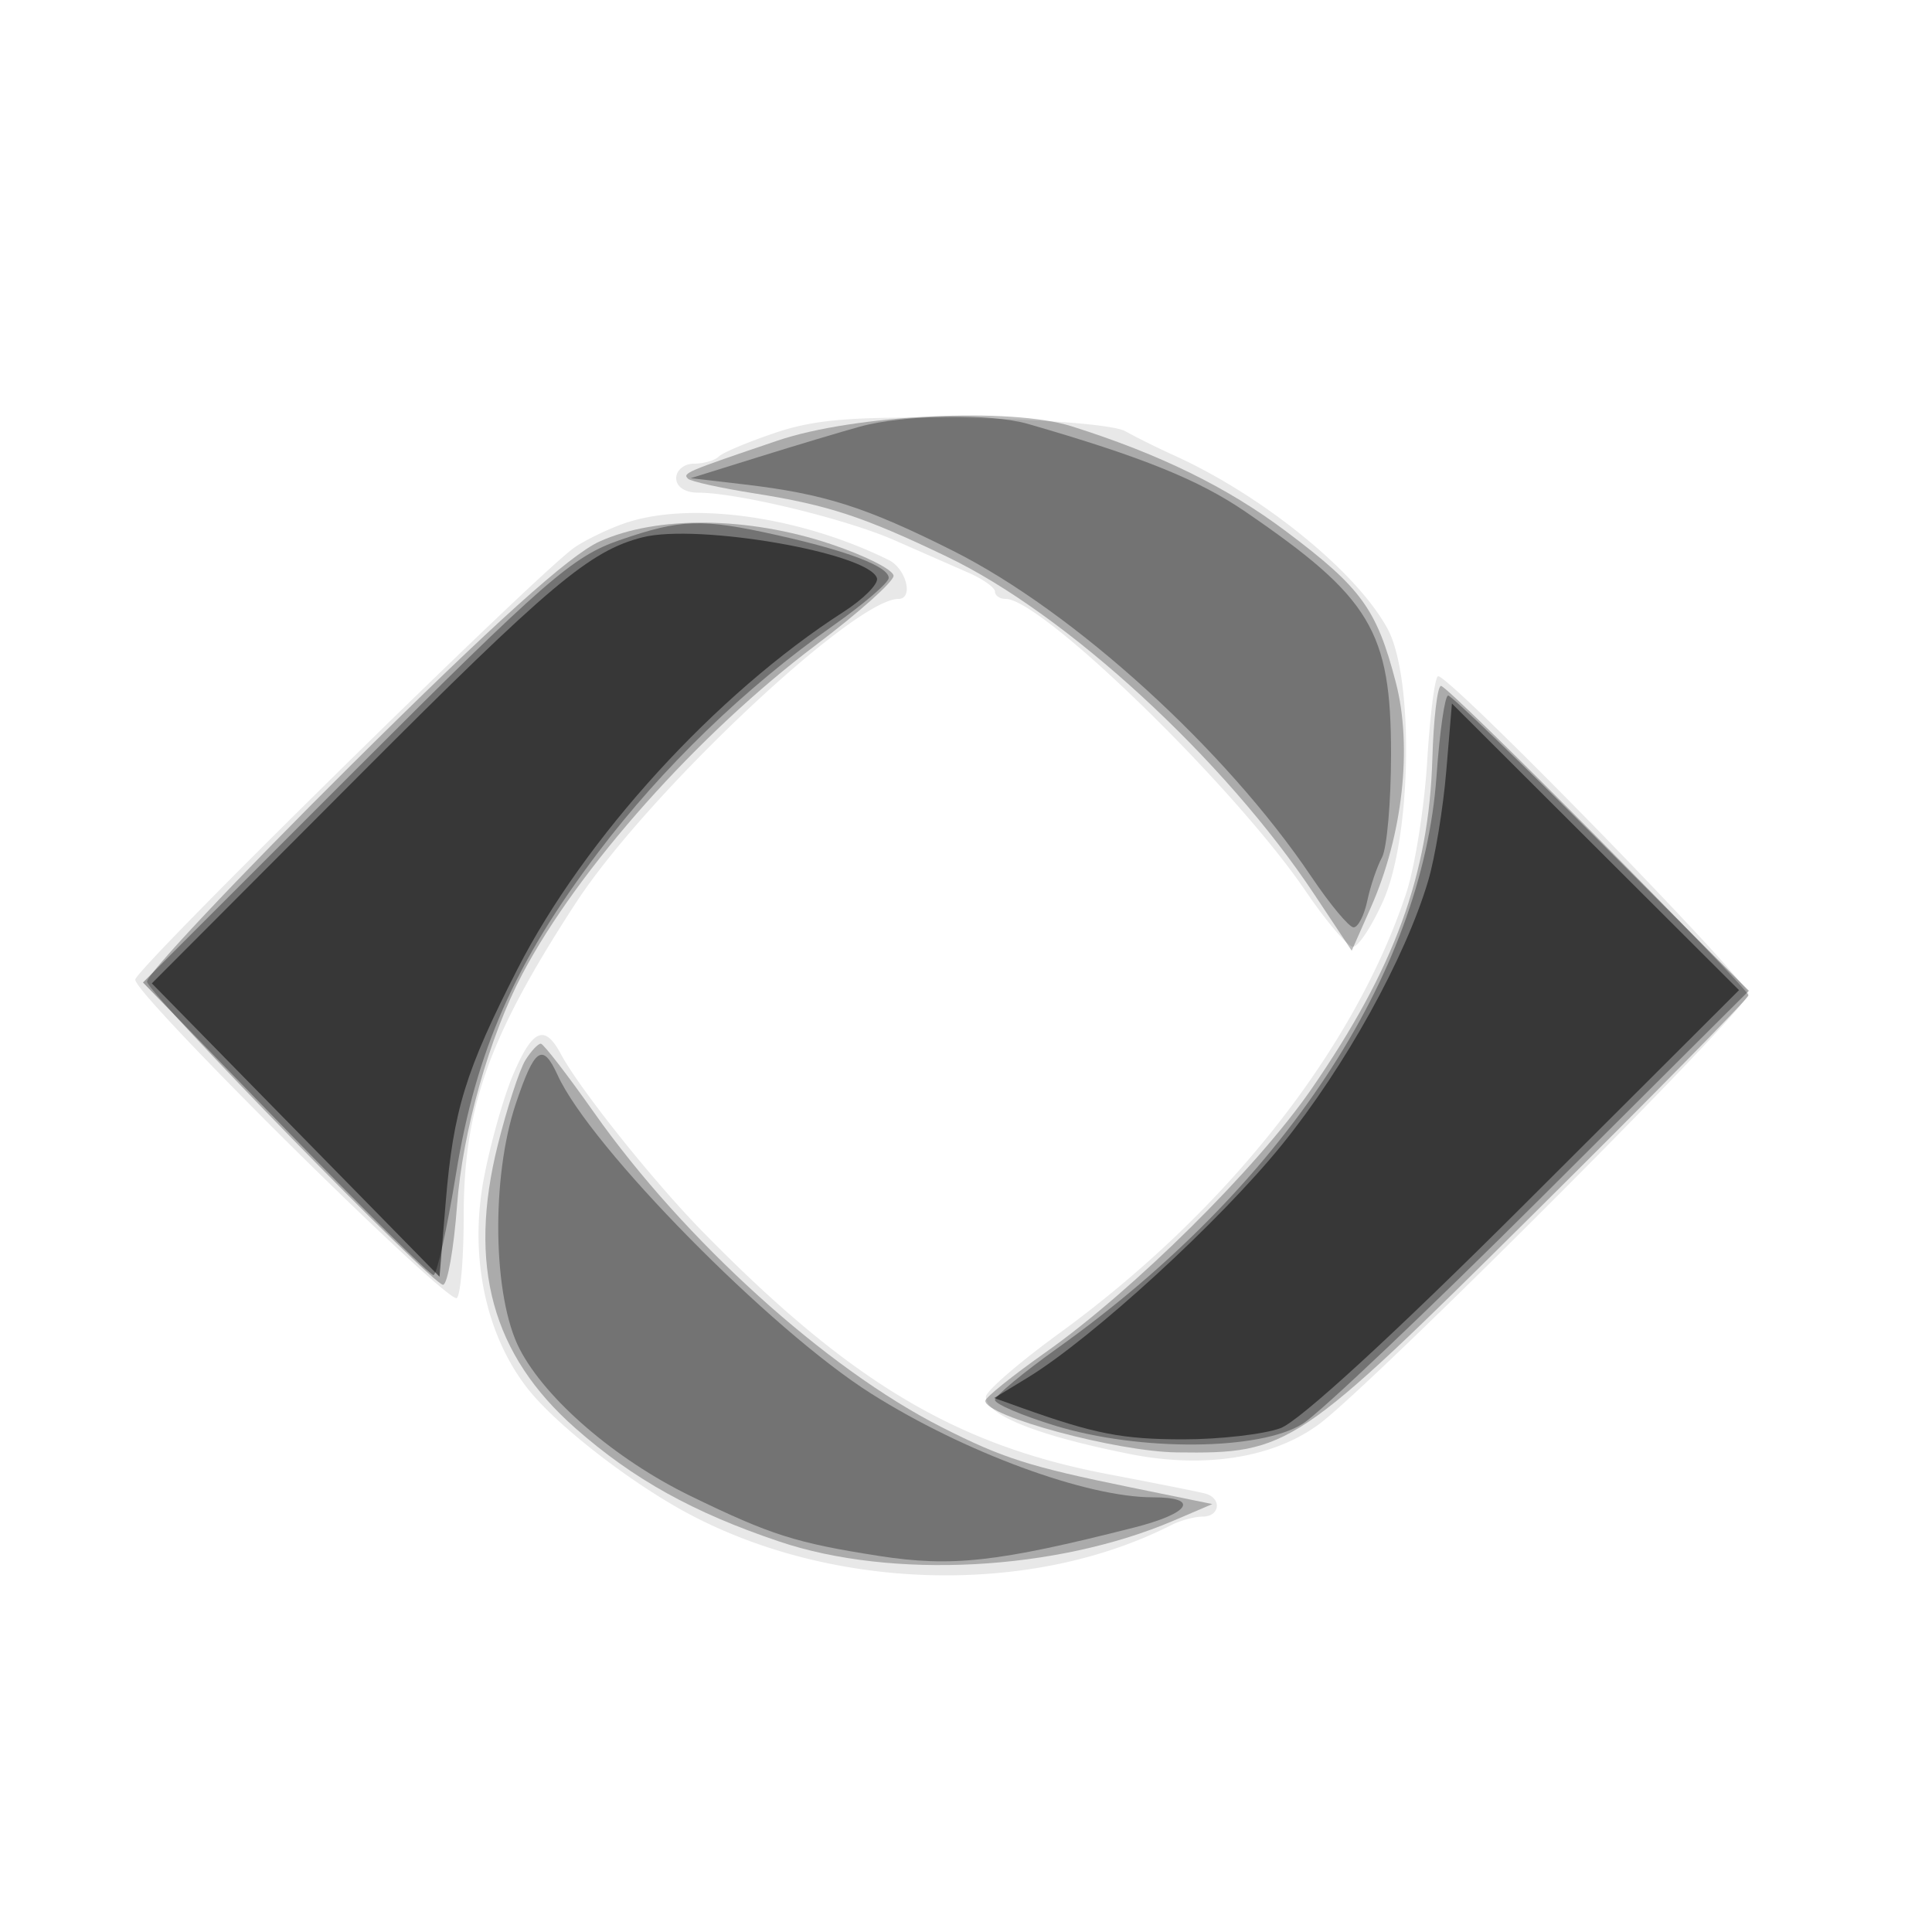 <svg xmlns="http://www.w3.org/2000/svg" width="200" height="200" fill="#000000"><path fill-opacity=".09" fill-rule="evenodd" d="M80.323 44.781c-2.847.956-5.509 2.072-5.916 2.479s-1.565.74-2.574.74S70 48.675 70 49.5c0 .889.917 1.5 2.25 1.5 4.091 0 15.318 2.715 20.324 4.916a6191 6191 0 0 0 7.676 3.369c1.513.662 2.75 1.543 2.75 1.959s.499.756 1.108.756c3.732 0 23.731 19.481 31.056 30.25 2.151 3.162 4.36 5.75 4.909 5.75s1.952-2.138 3.117-4.75c2.949-6.609 3.207-23.103.442-28.178-3.221-5.913-12.927-13.784-22.132-17.948-1.65-.747-3.9-1.863-5-2.482-1.162-.653-8.078-1.224-16.5-1.362-11.594-.191-15.537.11-19.677 1.501M64.5 54.225c-1.65.587-3.9 1.681-5 2.431-3.708 2.529-45.5 43.641-45.5 44.759 0 1.638 32.474 33.777 33.297 32.954.387-.386.703-4.16.703-8.386 0-11.381 2.591-18.642 11.593-32.483C66.9 82.263 88.393 62 93.003 62c1.597 0 .818-3.127-1.003-4.027-9.288-4.59-20.743-6.151-27.5-3.748m83.247 24.525c-.292 4.813-1.277 11-2.189 13.75-5.356 16.152-18.6 32.936-35.947 45.555-4.117 2.995-7.514 5.931-7.548 6.526-.109 1.87 5.366 4.049 14.937 5.946 7.675 1.521 14.776.406 19.5-3.062 5.438-3.992 44.5-43.111 44.5-44.565 0-1.333-30.821-32.9-32.123-32.9-.33 0-.838 3.938-1.13 8.75m-94.63 32.5c-.997 2.338-2.367 7.205-3.044 10.818-1.483 7.916.158 15.924 4.406 21.494 2.927 3.837 10.857 10.014 17.021 13.258 15.078 7.934 35.376 8.368 49.736 1.063.955-.486 2.418-.883 3.25-.883 1.821 0 2.033-1.926.264-2.392-.687-.181-5.238-1.088-10.111-2.016-15.698-2.988-26.732-9.596-41.901-25.092-5.137-5.247-12.747-14.78-14.675-18.382-1.681-3.141-2.927-2.604-4.946 2.132"/><path fill-opacity=".263" fill-rule="evenodd" d="M80.5 45.61c-9.58 3.25-9.855 3.368-9.276 3.948.281.281 3.383.965 6.894 1.521 7.635 1.209 11.265 2.403 19.921 6.554 12.402 5.947 28.715 20.944 38.013 34.945l3.877 5.838 1.979-4.475c3.304-7.47 4.323-16.634 2.589-23.291-1.984-7.619-3.56-9.787-11.37-15.649-6.094-4.573-13.081-7.995-22.198-10.874-6.319-1.994-22.504-1.206-30.429 1.483M62.057 56.06c-3.088 1.4-10.953 8.481-25.779 23.207-11.735 11.656-21.211 21.721-21.057 22.368C15.58 103.149 44.739 133 45.858 133c.465 0 1.121-3.713 1.458-8.25.562-7.571 3.36-17.484 6.745-23.895C59.849 89.891 72.272 75.958 84.426 66.8c4.441-3.346 8.074-6.583 8.074-7.192s-2.925-2.088-6.5-3.285c-8.543-2.861-17.988-2.965-23.943-.263m86.22 22.483c-.354 11.99-3.903 21.694-12.492 34.154-5.671 8.226-18.43 20.868-27.561 27.308-3.423 2.414-6.224 4.667-6.224 5.007 0 1.597 13.593 5.26 19.816 5.34 11.635.15 12.409-.367 36.934-24.689 12.238-12.136 22.249-22.312 22.249-22.614-.003-.804-31.038-32.05-31.829-32.045-.368.002-.77 3.395-.893 7.539m-93.891 31.211c-.603.965-1.885 4.901-2.849 8.747-3.136 12.504-.604 21.749 8.041 29.359 6.012 5.291 12.164 8.71 21.098 11.721 11.668 3.933 28.677 3.029 40.824-2.168l4-1.712-8.5-1.738c-10.468-2.141-13.174-3.003-19.509-6.217-12.01-6.093-26.685-19.373-35.991-32.569-2.75-3.9-5.229-7.11-5.509-7.134s-1.003.746-1.605 1.711"/><path fill-opacity=".328" fill-rule="evenodd" d="M89 44.17c-1.925.531-6.65 1.947-10.5 3.148l-7 2.182 5.5.642c8.301.969 12.625 2.342 21.643 6.872 12.557 6.308 28.234 20.561 37.105 33.736 1.944 2.888 3.913 5.25 4.375 5.25.461 0 1.1-1.237 1.418-2.75.319-1.513 1.003-3.531 1.519-4.486.517-.955.94-5.779.94-10.72 0-12.698-2.115-16.216-15.071-25.069-4.86-3.32-10.687-5.674-22.5-9.088-3.885-1.122-12.864-.977-17.429.283M64.109 55.927c-4.816 1.663-7.737 4.206-27.351 23.82L14.8 101.706l14.721 15.147c8.097 8.331 15.005 15.146 15.351 15.145.345-.001 1.394-4.708 2.33-10.461 2.088-12.832 6.079-21.875 14.67-33.235 6.689-8.846 15.236-17.099 24.378-23.541C89.412 62.533 92 60.314 92 59.83c0-1.176-4.201-2.791-11.5-4.421-7.9-1.763-9.976-1.697-16.391.518m84.601 24.386c-1.458 20.659-16.051 42.698-39.221 59.232-3.569 2.547-6.489 4.97-6.489 5.384s2.813 1.613 6.25 2.663c8.772 2.678 21.216 2.576 25.617-.211 1.785-1.13 12.905-11.676 24.711-23.435l21.464-21.38-15.259-15.283C157.391 78.877 150.248 72 149.911 72c-.338 0-.878 3.741-1.201 8.313M53.398 114.25c-2.579 7.678-2.389 20.019.391 25.393 2.705 5.23 9.93 11.445 17.696 15.221 8.312 4.042 10.9 4.865 19.515 6.206 7.536 1.172 12.262.647 26.372-2.932 5.857-1.486 6.887-3.138 1.956-3.138-6.874 0-19.518-4.657-29.142-10.734-10.417-6.577-29.066-25.519-32.462-32.972-1.554-3.41-2.377-2.848-4.326 2.956"/><path fill-opacity=".521" fill-rule="evenodd" d="M66.5 55.626c-5.445 1.388-9.607 4.889-29.391 24.726l-21.391 21.447 14.891 15.184L45.5 132.167l.642-7.741c.787-9.492 2.055-13.608 7.422-24.099C60.528 86.715 74.1 71.845 87.315 63.346c2.099-1.349 3.658-2.927 3.465-3.505-.868-2.605-18.552-5.675-24.28-4.215m83.217 24.205c-.322 3.851-1.163 8.952-1.868 11.335-2.361 7.984-8.609 19.264-15.14 27.334-6.408 7.918-19.635 20.032-26.327 24.112l-3.464 2.111 2.791.999c7.589 2.716 10.468 3.278 16.791 3.278 3.772 0 8.294-.519 10.049-1.154 1.956-.707 11.762-9.707 25.333-23.25l22.142-22.097-14.86-14.835-14.86-14.835z"/></svg>
